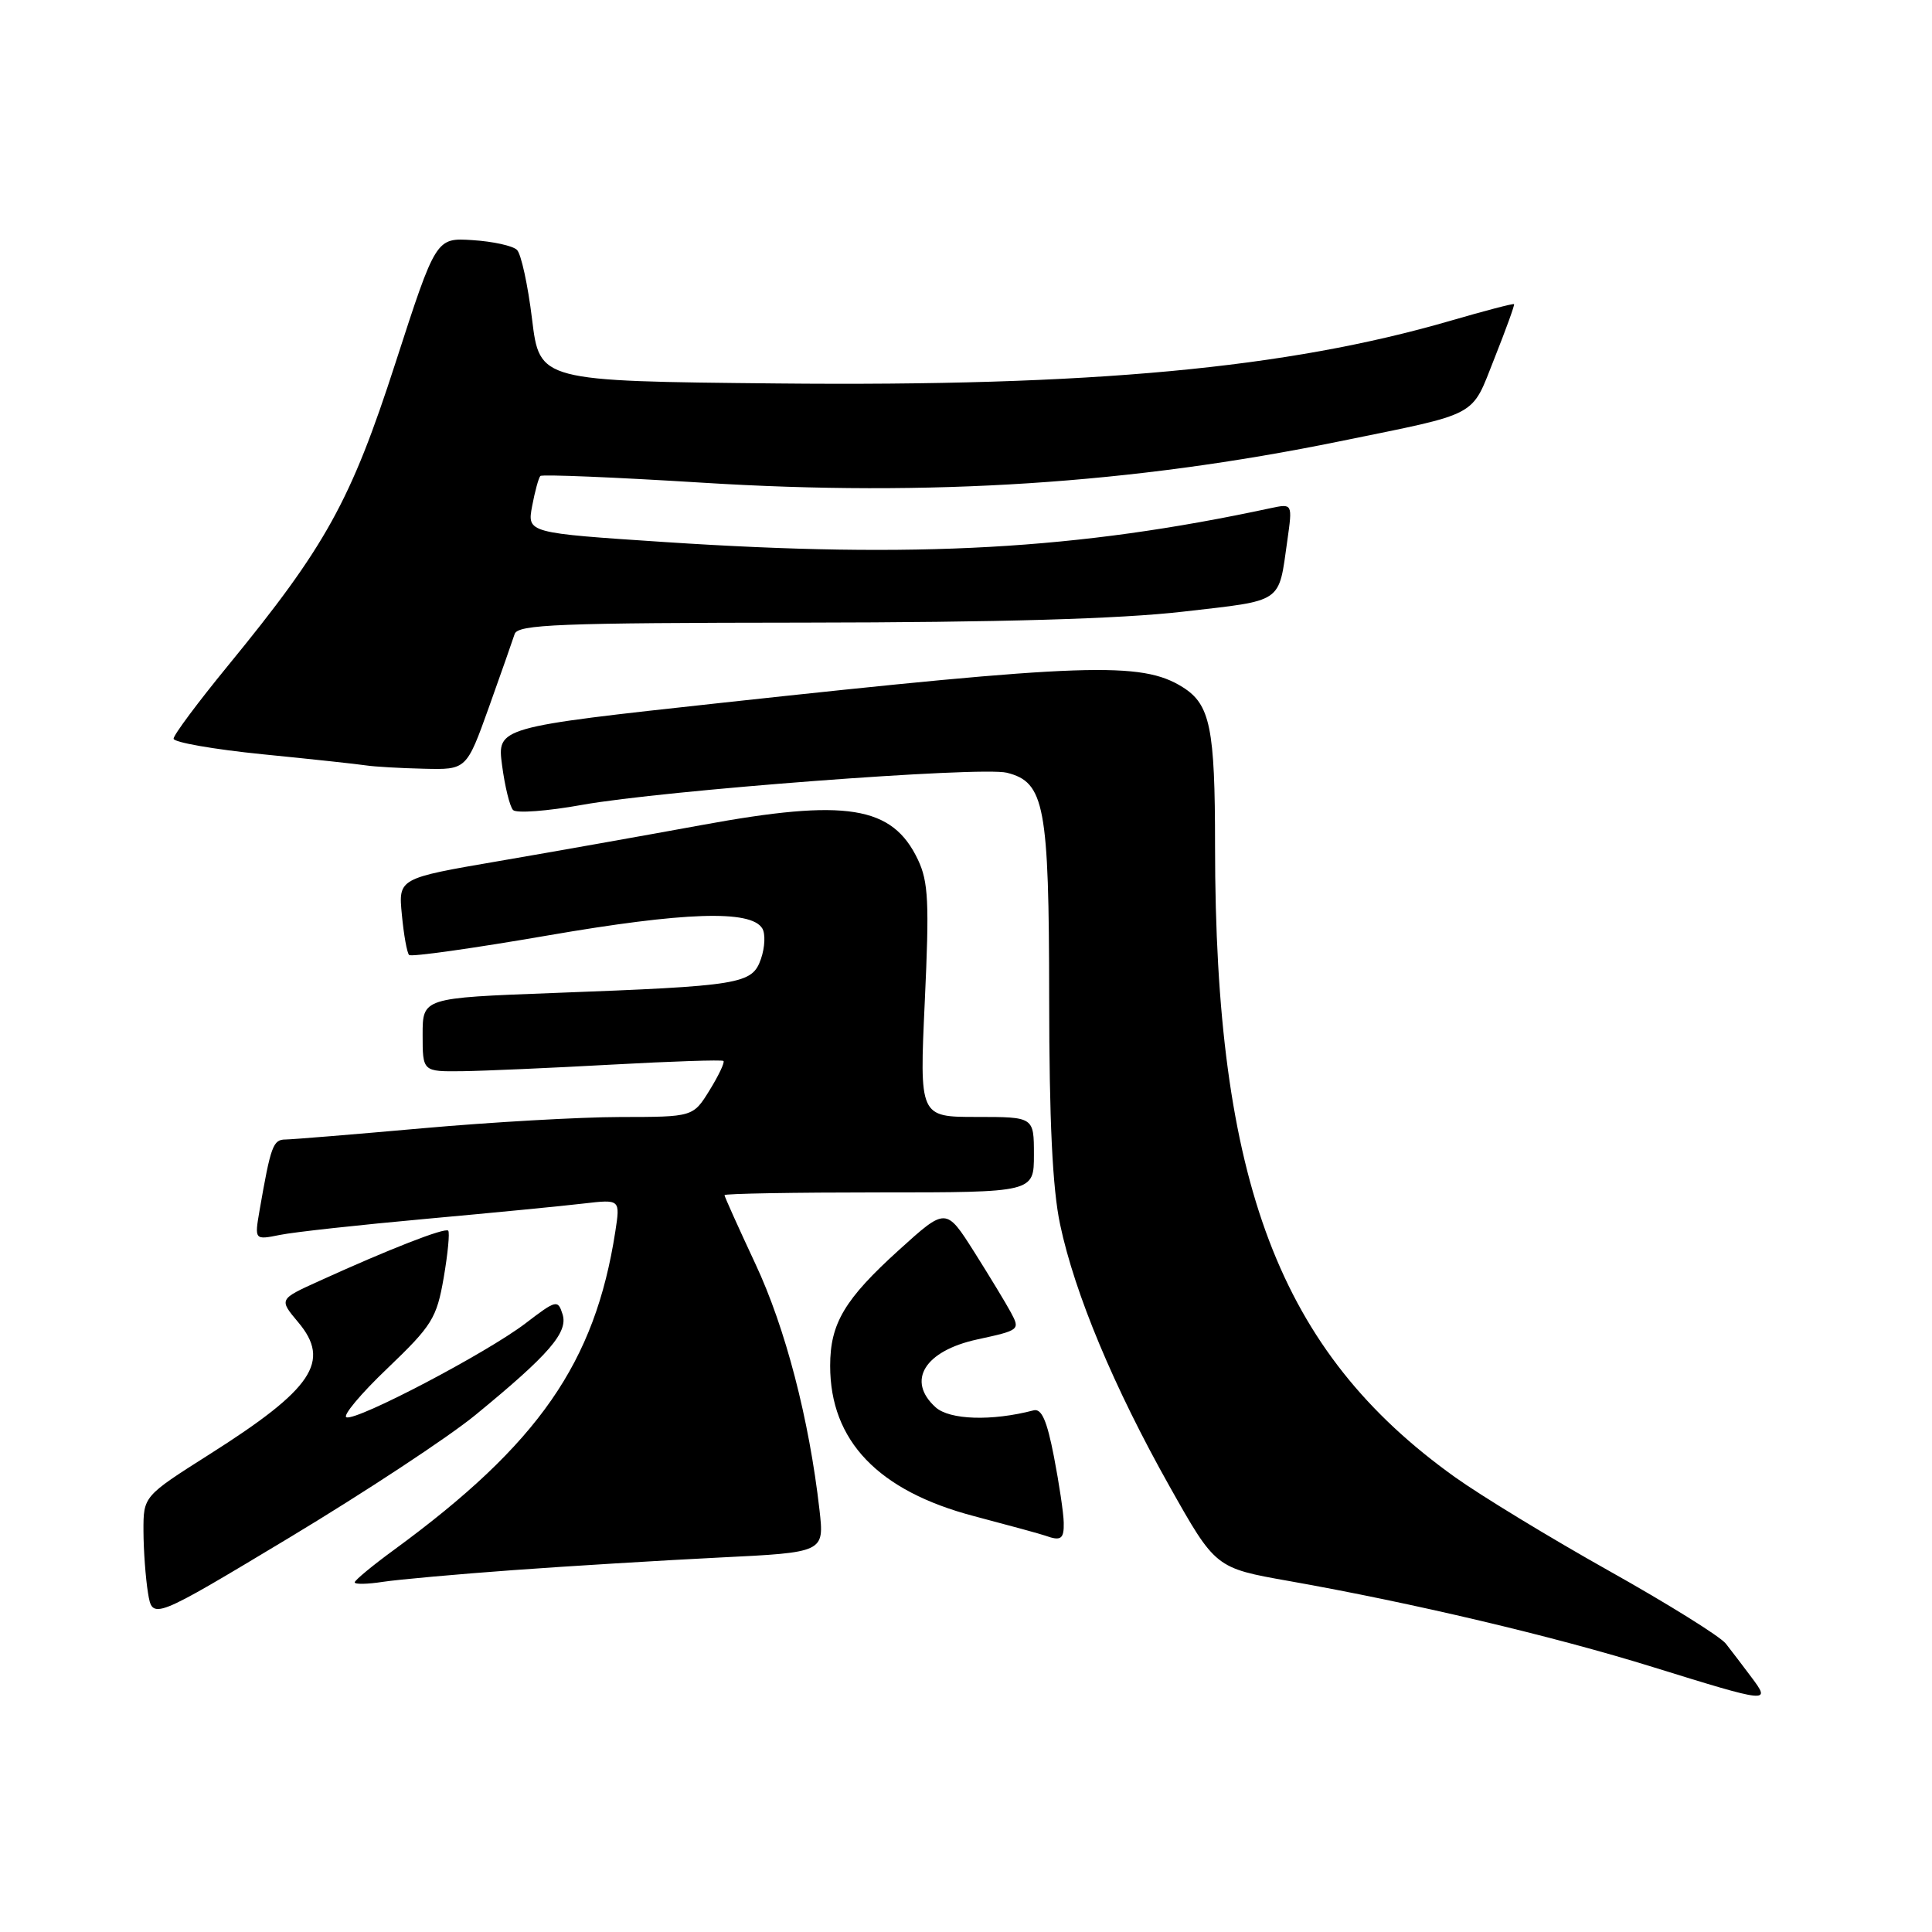 <?xml version="1.0" encoding="UTF-8" standalone="no"?>
<!DOCTYPE svg PUBLIC "-//W3C//DTD SVG 1.1//EN" "http://www.w3.org/Graphics/SVG/1.1/DTD/svg11.dtd" >
<svg xmlns="http://www.w3.org/2000/svg" xmlns:xlink="http://www.w3.org/1999/xlink" version="1.1" viewBox="0 0 256 256">
 <g >
 <path fill="currentColor"
d=" M 232.08 222.25 C 230.95 220.74 229.42 218.73 228.68 217.79 C 227.94 216.84 220.97 212.50 213.19 208.14 C 205.42 203.78 196.23 198.19 192.78 195.72 C 169.51 179.08 161.00 156.68 161.00 112.09 C 161.00 96.43 160.36 93.33 156.69 91.04 C 151.24 87.63 143.84 87.89 95.68 93.12 C 65.86 96.37 65.86 96.37 66.53 101.43 C 66.90 104.22 67.55 106.87 67.98 107.33 C 68.41 107.79 72.53 107.48 77.13 106.65 C 87.70 104.74 130.00 101.53 133.41 102.39 C 138.42 103.64 139.00 106.74 139.02 132.20 C 139.03 148.54 139.46 157.52 140.47 162.25 C 142.40 171.40 147.60 183.84 154.95 196.91 C 161.06 207.77 161.06 207.77 170.78 209.49 C 187.15 212.39 205.88 216.81 219.00 220.89 C 234.51 225.70 234.67 225.71 232.08 222.25 Z  M 63.00 187.49 C 72.77 179.48 75.31 176.54 74.54 174.14 C 73.92 172.18 73.71 172.23 69.62 175.36 C 64.49 179.27 47.33 188.28 45.91 187.80 C 45.35 187.62 47.79 184.69 51.34 181.31 C 57.25 175.65 57.86 174.68 58.79 169.32 C 59.34 166.12 59.61 163.31 59.39 163.07 C 58.96 162.63 51.58 165.51 42.23 169.77 C 36.96 172.16 36.96 172.16 39.51 175.20 C 43.89 180.40 41.45 184.03 27.75 192.71 C 19.00 198.26 19.00 198.26 19.01 202.88 C 19.02 205.42 19.29 209.11 19.61 211.07 C 20.20 214.65 20.20 214.65 38.35 203.74 C 48.33 197.73 59.42 190.43 63.00 187.49 Z  M 68.00 208.05 C 75.42 207.51 87.74 206.76 95.36 206.38 C 109.22 205.70 109.22 205.70 108.59 200.10 C 107.22 188.03 104.07 175.95 100.10 167.48 C 97.85 162.66 96.00 158.56 96.00 158.36 C 96.00 158.16 105.22 158.00 116.50 158.00 C 137.00 158.00 137.00 158.00 137.00 153.00 C 137.00 148.00 137.00 148.00 129.41 148.00 C 121.83 148.00 121.83 148.00 122.54 132.67 C 123.15 119.57 123.02 116.84 121.63 113.91 C 118.24 106.77 112.16 105.80 93.00 109.32 C 85.58 110.68 73.49 112.83 66.14 114.09 C 52.78 116.38 52.78 116.38 53.25 121.21 C 53.50 123.87 53.93 126.27 54.21 126.54 C 54.48 126.82 62.76 125.65 72.60 123.95 C 90.67 120.83 99.48 120.54 101.00 123.01 C 101.44 123.71 101.36 125.53 100.83 127.06 C 99.66 130.41 98.27 130.64 73.25 131.58 C 56.00 132.23 56.00 132.23 56.00 137.11 C 56.00 142.00 56.00 142.00 61.25 141.94 C 64.14 141.90 73.03 141.51 81.00 141.07 C 88.97 140.63 95.66 140.41 95.86 140.58 C 96.06 140.75 95.24 142.49 94.03 144.45 C 91.84 148.00 91.84 148.00 82.17 148.01 C 76.85 148.02 65.08 148.69 56.00 149.50 C 46.92 150.31 38.75 150.98 37.83 150.99 C 36.18 151.00 35.88 151.82 34.39 160.40 C 33.72 164.31 33.72 164.31 37.11 163.63 C 38.97 163.25 47.70 162.30 56.50 161.50 C 65.30 160.70 74.68 159.79 77.35 159.47 C 82.19 158.91 82.19 158.91 81.53 163.20 C 78.84 180.57 71.37 191.33 52.24 205.34 C 49.36 207.44 47.00 209.40 47.00 209.67 C 47.00 209.95 48.69 209.92 50.75 209.60 C 52.81 209.29 60.58 208.59 68.00 208.05 Z  M 140.95 201.75 C 140.93 200.51 140.34 196.57 139.65 193.00 C 138.72 188.20 138.01 186.60 136.95 186.88 C 131.42 188.33 125.83 188.15 123.97 186.47 C 120.08 182.95 122.51 179.00 129.50 177.48 C 135.12 176.26 135.18 176.21 133.95 173.91 C 133.33 172.75 131.14 169.14 129.09 165.89 C 125.35 159.99 125.35 159.99 119.14 165.61 C 111.91 172.16 110.00 175.36 110.00 180.98 C 110.00 190.92 116.36 197.56 129.08 200.90 C 133.71 202.12 137.95 203.28 138.50 203.48 C 140.58 204.23 141.00 203.94 140.95 201.75 Z  M 64.77 93.75 C 66.39 89.21 67.93 84.83 68.19 84.02 C 68.59 82.74 73.98 82.53 106.58 82.50 C 132.42 82.47 148.40 82.01 156.74 81.05 C 170.18 79.50 169.38 80.05 170.58 71.61 C 171.27 66.72 171.27 66.72 168.38 67.33 C 142.78 72.83 121.43 74.02 88.17 71.83 C 69.85 70.62 69.85 70.62 70.51 67.06 C 70.88 65.10 71.37 63.31 71.60 63.07 C 71.83 62.84 81.50 63.24 93.09 63.96 C 123.25 65.84 149.99 64.10 177.50 58.48 C 196.28 54.64 194.87 55.40 198.03 47.46 C 199.55 43.63 200.72 40.41 200.62 40.30 C 200.52 40.19 196.73 41.18 192.20 42.50 C 170.51 48.81 144.63 51.22 103.00 50.81 C 71.50 50.50 71.50 50.50 70.50 42.29 C 69.95 37.77 69.05 33.64 68.50 33.11 C 67.95 32.57 65.31 31.99 62.63 31.82 C 57.77 31.50 57.77 31.50 52.40 48.09 C 46.48 66.40 43.18 72.37 30.17 88.25 C 26.23 93.06 23.00 97.39 23.00 97.88 C 23.00 98.36 28.29 99.29 34.75 99.94 C 41.21 100.58 47.40 101.25 48.50 101.42 C 49.60 101.59 53.04 101.79 56.16 101.86 C 61.81 102.00 61.81 102.00 64.77 93.75 Z "/>
</g>
</svg>